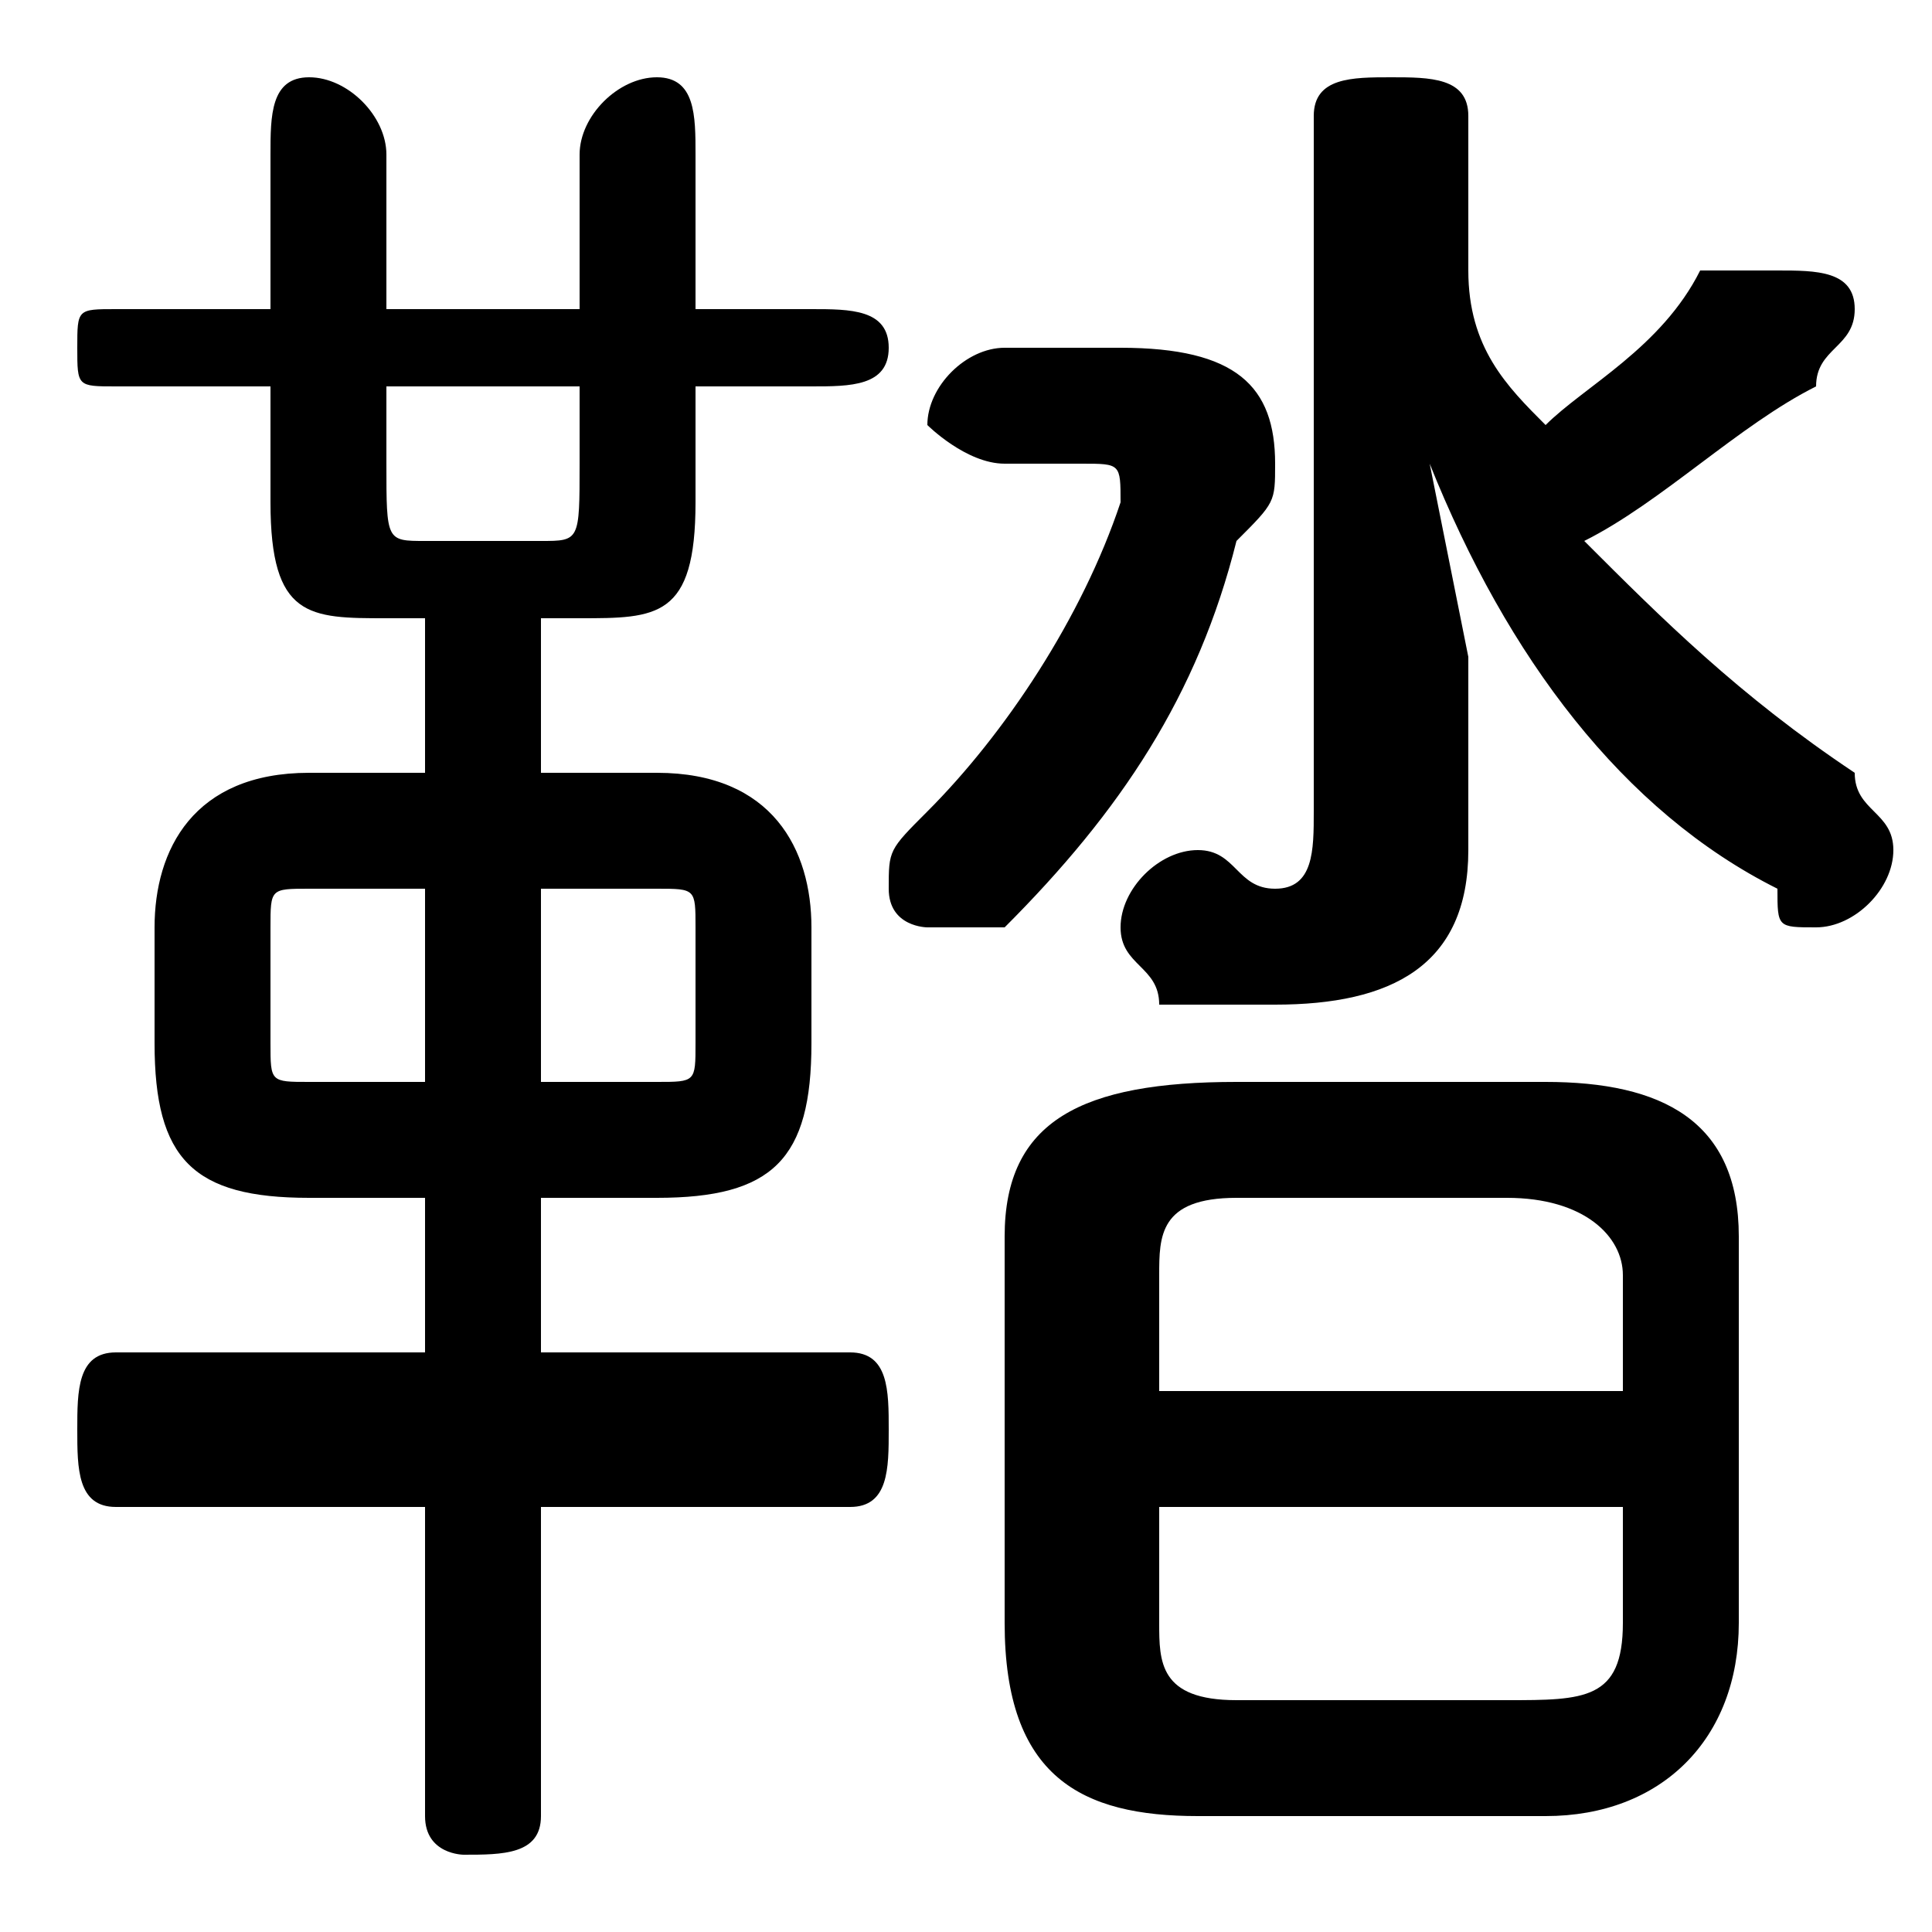 <svg xmlns="http://www.w3.org/2000/svg" viewBox="0 -44.0 50.0 50.0">
    <rect x="0" y="-44.0" width="50.0" height="50.0" fill="#808080" stroke="none"/>
    <g transform="scale(1, -1)">
        <!-- ボディの枠 -->
        <rect x="0" y="-6.0" width="50.0" height="50.0"
            stroke="white" fill="white"/>
        <!-- グリフ座標系の原点 -->
        <circle cx="0" cy="0" r="5" fill="white"/>
        <!-- グリフのアウトライン -->
        <g style="fill:black;stroke:#000000;stroke-width:0;stroke-linecap:round;stroke-linejoin:round;">
        <path d="M 17.0 13.0 C 20.0 13.0 21.0 14.0 21.0 17.0 L 21.0 20.0 C 21.0 22.0 20.0 24.0 17.0 24.0 L 14.0 24.0 L 14.0 28.0 L 15.0 28.0 C 17.0 28.0 18.0 28.0 18.0 31.0 L 18.0 34.0 L 21.0 34.0 C 22.0 34.0 23.0 34.0 23.0 35.0 C 23.0 36.0 22.0 36.0 21.0 36.0 L 18.0 36.0 L 18.0 40.0 C 18.0 41.0 18.0 42.0 17.0 42.0 C 16.0 42.0 15.0 41.0 15.0 40.0 L 15.0 36.0 L 10.0 36.0 L 10.0 40.0 C 10.0 41.0 9.0 42.0 8.0 42.0 C 7.0 42.0 7.0 41.0 7.0 40.0 L 7.0 36.0 L 3.0 36.0 C 2.0 36.0 2.0 36.0 2.0 35.0 C 2.0 34.0 2.0 34.0 3.0 34.0 L 7.0 34.0 L 7.0 31.0 C 7.0 28.0 8.0 28.0 10.0 28.0 L 11.0 28.0 L 11.0 24.0 L 8.0 24.0 C 5.0 24.0 4.0 22.0 4.0 20.0 L 4.0 17.0 C 4.0 14.0 5.0 13.0 8.0 13.0 L 11.0 13.0 L 11.0 9.0 L 3.0 9.0 C 2.0 9.0 2.0 8.0 2.0 7.0 C 2.0 6.0 2.0 5.0 3.0 5.0 L 11.0 5.0 L 11.0 -3.0 C 11.0 -4.0 12.0 -4.0 12.0 -4.0 C 13.0 -4.0 14.0 -4.0 14.0 -3.0 L 14.0 5.0 L 22.0 5.0 C 23.0 5.0 23.0 6.0 23.0 7.0 C 23.0 8.0 23.0 9.0 22.0 9.0 L 14.0 9.0 L 14.0 13.0 Z M 14.0 16.0 L 14.0 21.0 L 17.0 21.0 C 18.0 21.0 18.0 21.0 18.0 20.0 L 18.0 17.0 C 18.0 16.0 18.0 16.0 17.0 16.0 Z M 11.0 21.0 L 11.0 16.0 L 8.0 16.0 C 7.0 16.0 7.0 16.0 7.0 17.0 L 7.0 20.0 C 7.0 21.0 7.0 21.0 8.0 21.0 Z M 10.0 34.0 L 15.0 34.0 L 15.0 32.0 C 15.0 30.0 15.0 30.0 14.0 30.0 L 11.0 30.0 C 10.0 30.0 10.0 30.0 10.0 32.0 Z M 40.0 -3.0 C 43.0 -3.0 45.0 -1.0 45.0 2.0 L 45.0 12.0 C 45.0 15.0 43.0 16.0 40.0 16.0 L 32.0 16.0 C 28.0 16.0 26.0 15.0 26.0 12.0 L 26.0 2.0 C 26.0 -2.0 28.0 -3.0 31.0 -3.0 Z M 32.0 0.0 C 30.0 0.0 30.0 1.0 30.0 2.0 L 30.0 5.0 L 42.0 5.0 L 42.0 2.0 C 42.0 0.0 41.0 0.0 39.0 0.0 Z M 42.0 8.0 L 30.0 8.0 L 30.0 11.0 C 30.0 12.0 30.0 13.0 32.0 13.0 L 39.0 13.0 C 41.0 13.0 42.0 12.0 42.0 11.0 Z M 37.0 32.0 C 39.0 27.0 42.0 23.0 46.0 21.0 C 46.0 20.0 46.0 20.0 47.0 20.0 C 48.0 20.0 49.0 21.0 49.0 22.0 C 49.0 23.0 48.0 23.0 48.0 24.0 C 45.0 26.0 43.0 28.0 41.0 30.0 C 43.0 31.0 45.0 33.0 47.0 34.0 C 47.0 35.0 48.0 35.0 48.0 36.0 C 48.0 37.0 47.0 37.0 46.0 37.0 C 46.0 37.0 45.0 37.0 44.0 37.0 C 43.0 35.0 41.0 34.0 40.0 33.0 C 39.0 34.0 38.0 35.0 38.0 37.0 L 38.0 41.0 C 38.0 42.0 37.0 42.0 36.0 42.0 C 35.0 42.0 34.0 42.0 34.0 41.0 L 34.0 23.0 C 34.0 22.0 34.0 21.0 33.0 21.0 C 32.0 21.0 32.0 22.0 31.0 22.0 C 30.0 22.0 29.0 21.0 29.0 20.0 C 29.0 19.0 30.0 19.0 30.0 18.0 C 31.0 18.0 32.0 18.0 33.0 18.0 C 36.0 18.0 38.0 19.0 38.0 22.0 L 38.0 27.0 Z M 26.0 35.0 C 25.0 35.0 24.0 34.0 24.0 33.0 C 24.0 33.0 25.0 32.0 26.0 32.0 L 28.0 32.0 C 29.0 32.0 29.0 32.0 29.0 31.0 C 29.0 31.0 29.0 31.0 29.0 31.0 C 28.0 28.0 26.0 25.0 24.0 23.0 C 23.0 22.0 23.0 22.0 23.0 21.0 C 23.0 20.0 24.0 20.0 24.0 20.0 C 25.0 20.0 25.0 20.0 26.0 20.0 C 29.0 23.0 31.0 26.0 32.0 30.0 C 33.0 31.0 33.0 31.0 33.0 32.0 C 33.0 34.0 32.0 35.0 29.0 35.0 Z"/>
    </g>
    </g>
</svg>
